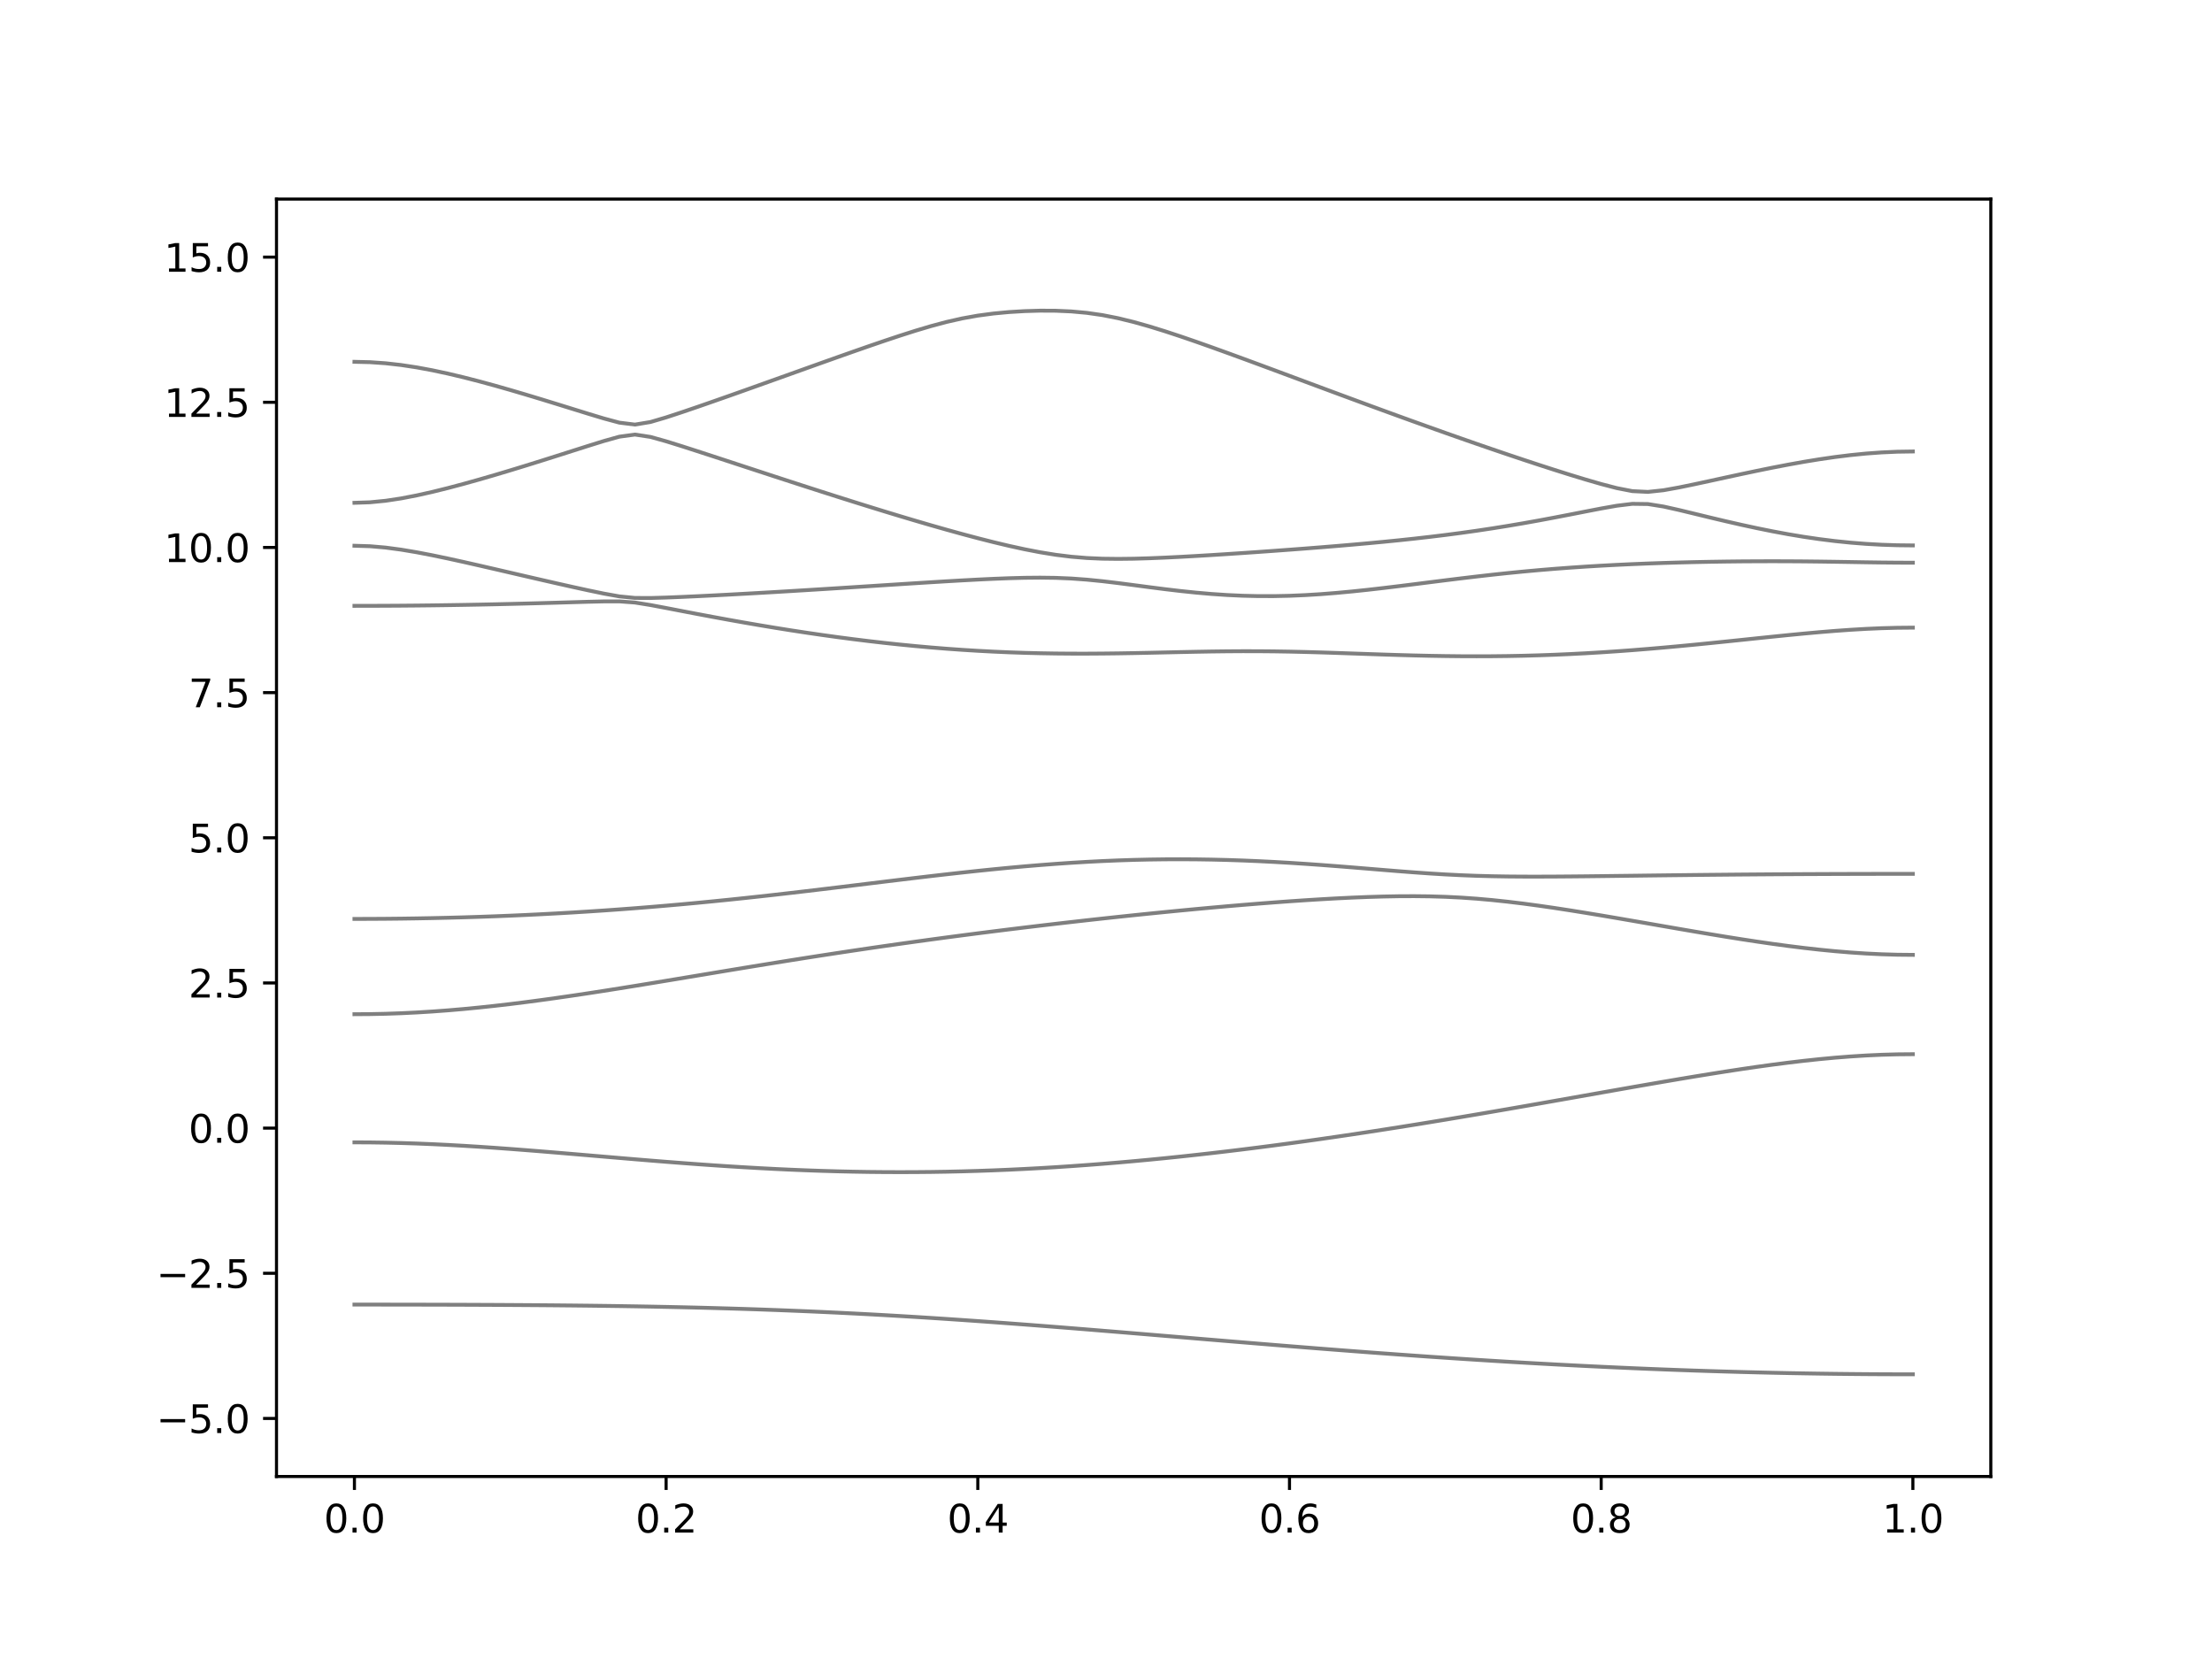 <?xml version="1.0" encoding="utf-8" standalone="no"?>
<!DOCTYPE svg PUBLIC "-//W3C//DTD SVG 1.1//EN"
  "http://www.w3.org/Graphics/SVG/1.1/DTD/svg11.dtd">
<svg xmlns:xlink="http://www.w3.org/1999/xlink" width="576pt" height="432pt" viewBox="0 0 576 432" xmlns="http://www.w3.org/2000/svg" version="1.1">
 <defs>
  <style type="text/css">*{stroke-linejoin: round; stroke-linecap: butt}</style>
 </defs>
 <g id="figure_1">
  <g id="patch_1">
   <path d="M 0 432 
L 576 432 
L 576 0 
L 0 0 
z
" style="fill: #ffffff"/>
  </g>
  <g id="axes_1">
   <g id="patch_2">
    <path d="M 72 384.48 
L 518.4 384.48 
L 518.4 51.84 
L 72 51.84 
z
" style="fill: #ffffff"/>
   </g>
   <g id="matplotlib.axis_1">
    <g id="xtick_1">
     <g id="line2d_1">
      <defs>
       <path id="m34b0136930" d="M 0 0 
L 0 3.5 
" style="stroke: #000000; stroke-width: 0.8"/>
      </defs>
      <g>
       <use xlink:href="#m34b0136930" x="92.291" y="384.48" style="stroke: #000000; stroke-width: 0.8"/>
      </g>
     </g>
     <g id="text_1">
      <!-- 0.0 -->
      <g transform="translate(84.339 399.078) scale(0.1 -0.1)">
       <defs>
        <path id="DejaVuSans-30" d="M 2034 4250 
Q 1547 4250 1301 3770 
Q 1056 3291 1056 2328 
Q 1056 1369 1301 889 
Q 1547 409 2034 409 
Q 2525 409 2770 889 
Q 3016 1369 3016 2328 
Q 3016 3291 2770 3770 
Q 2525 4250 2034 4250 
z
M 2034 4750 
Q 2819 4750 3233 4129 
Q 3647 3509 3647 2328 
Q 3647 1150 3233 529 
Q 2819 -91 2034 -91 
Q 1250 -91 836 529 
Q 422 1150 422 2328 
Q 422 3509 836 4129 
Q 1250 4750 2034 4750 
z
" transform="scale(0.016)"/>
        <path id="DejaVuSans-2e" d="M 684 794 
L 1344 794 
L 1344 0 
L 684 0 
L 684 794 
z
" transform="scale(0.016)"/>
       </defs>
       <use xlink:href="#DejaVuSans-30"/>
       <use xlink:href="#DejaVuSans-2e" x="63.623"/>
       <use xlink:href="#DejaVuSans-30" x="95.41"/>
      </g>
     </g>
    </g>
    <g id="xtick_2">
     <g id="line2d_2">
      <g>
       <use xlink:href="#m34b0136930" x="173.455" y="384.48" style="stroke: #000000; stroke-width: 0.8"/>
      </g>
     </g>
     <g id="text_2">
      <!-- 0.2 -->
      <g transform="translate(165.503 399.078) scale(0.1 -0.1)">
       <defs>
        <path id="DejaVuSans-32" d="M 1228 531 
L 3431 531 
L 3431 0 
L 469 0 
L 469 531 
Q 828 903 1448 1529 
Q 2069 2156 2228 2338 
Q 2531 2678 2651 2914 
Q 2772 3150 2772 3378 
Q 2772 3750 2511 3984 
Q 2250 4219 1831 4219 
Q 1534 4219 1204 4116 
Q 875 4013 500 3803 
L 500 4441 
Q 881 4594 1212 4672 
Q 1544 4750 1819 4750 
Q 2544 4750 2975 4387 
Q 3406 4025 3406 3419 
Q 3406 3131 3298 2873 
Q 3191 2616 2906 2266 
Q 2828 2175 2409 1742 
Q 1991 1309 1228 531 
z
" transform="scale(0.016)"/>
       </defs>
       <use xlink:href="#DejaVuSans-30"/>
       <use xlink:href="#DejaVuSans-2e" x="63.623"/>
       <use xlink:href="#DejaVuSans-32" x="95.41"/>
      </g>
     </g>
    </g>
    <g id="xtick_3">
     <g id="line2d_3">
      <g>
       <use xlink:href="#m34b0136930" x="254.618" y="384.48" style="stroke: #000000; stroke-width: 0.8"/>
      </g>
     </g>
     <g id="text_3">
      <!-- 0.4 -->
      <g transform="translate(246.667 399.078) scale(0.1 -0.1)">
       <defs>
        <path id="DejaVuSans-34" d="M 2419 4116 
L 825 1625 
L 2419 1625 
L 2419 4116 
z
M 2253 4666 
L 3047 4666 
L 3047 1625 
L 3713 1625 
L 3713 1100 
L 3047 1100 
L 3047 0 
L 2419 0 
L 2419 1100 
L 313 1100 
L 313 1709 
L 2253 4666 
z
" transform="scale(0.016)"/>
       </defs>
       <use xlink:href="#DejaVuSans-30"/>
       <use xlink:href="#DejaVuSans-2e" x="63.623"/>
       <use xlink:href="#DejaVuSans-34" x="95.41"/>
      </g>
     </g>
    </g>
    <g id="xtick_4">
     <g id="line2d_4">
      <g>
       <use xlink:href="#m34b0136930" x="335.782" y="384.48" style="stroke: #000000; stroke-width: 0.8"/>
      </g>
     </g>
     <g id="text_4">
      <!-- 0.6 -->
      <g transform="translate(327.83 399.078) scale(0.1 -0.1)">
       <defs>
        <path id="DejaVuSans-36" d="M 2113 2584 
Q 1688 2584 1439 2293 
Q 1191 2003 1191 1497 
Q 1191 994 1439 701 
Q 1688 409 2113 409 
Q 2538 409 2786 701 
Q 3034 994 3034 1497 
Q 3034 2003 2786 2293 
Q 2538 2584 2113 2584 
z
M 3366 4563 
L 3366 3988 
Q 3128 4100 2886 4159 
Q 2644 4219 2406 4219 
Q 1781 4219 1451 3797 
Q 1122 3375 1075 2522 
Q 1259 2794 1537 2939 
Q 1816 3084 2150 3084 
Q 2853 3084 3261 2657 
Q 3669 2231 3669 1497 
Q 3669 778 3244 343 
Q 2819 -91 2113 -91 
Q 1303 -91 875 529 
Q 447 1150 447 2328 
Q 447 3434 972 4092 
Q 1497 4750 2381 4750 
Q 2619 4750 2861 4703 
Q 3103 4656 3366 4563 
z
" transform="scale(0.016)"/>
       </defs>
       <use xlink:href="#DejaVuSans-30"/>
       <use xlink:href="#DejaVuSans-2e" x="63.623"/>
       <use xlink:href="#DejaVuSans-36" x="95.41"/>
      </g>
     </g>
    </g>
    <g id="xtick_5">
     <g id="line2d_5">
      <g>
       <use xlink:href="#m34b0136930" x="416.945" y="384.48" style="stroke: #000000; stroke-width: 0.8"/>
      </g>
     </g>
     <g id="text_5">
      <!-- 0.8 -->
      <g transform="translate(408.994 399.078) scale(0.1 -0.1)">
       <defs>
        <path id="DejaVuSans-38" d="M 2034 2216 
Q 1584 2216 1326 1975 
Q 1069 1734 1069 1313 
Q 1069 891 1326 650 
Q 1584 409 2034 409 
Q 2484 409 2743 651 
Q 3003 894 3003 1313 
Q 3003 1734 2745 1975 
Q 2488 2216 2034 2216 
z
M 1403 2484 
Q 997 2584 770 2862 
Q 544 3141 544 3541 
Q 544 4100 942 4425 
Q 1341 4750 2034 4750 
Q 2731 4750 3128 4425 
Q 3525 4100 3525 3541 
Q 3525 3141 3298 2862 
Q 3072 2584 2669 2484 
Q 3125 2378 3379 2068 
Q 3634 1759 3634 1313 
Q 3634 634 3220 271 
Q 2806 -91 2034 -91 
Q 1263 -91 848 271 
Q 434 634 434 1313 
Q 434 1759 690 2068 
Q 947 2378 1403 2484 
z
M 1172 3481 
Q 1172 3119 1398 2916 
Q 1625 2713 2034 2713 
Q 2441 2713 2670 2916 
Q 2900 3119 2900 3481 
Q 2900 3844 2670 4047 
Q 2441 4250 2034 4250 
Q 1625 4250 1398 4047 
Q 1172 3844 1172 3481 
z
" transform="scale(0.016)"/>
       </defs>
       <use xlink:href="#DejaVuSans-30"/>
       <use xlink:href="#DejaVuSans-2e" x="63.623"/>
       <use xlink:href="#DejaVuSans-38" x="95.41"/>
      </g>
     </g>
    </g>
    <g id="xtick_6">
     <g id="line2d_6">
      <g>
       <use xlink:href="#m34b0136930" x="498.109" y="384.48" style="stroke: #000000; stroke-width: 0.8"/>
      </g>
     </g>
     <g id="text_6">
      <!-- 1.0 -->
      <g transform="translate(490.158 399.078) scale(0.1 -0.1)">
       <defs>
        <path id="DejaVuSans-31" d="M 794 531 
L 1825 531 
L 1825 4091 
L 703 3866 
L 703 4441 
L 1819 4666 
L 2450 4666 
L 2450 531 
L 3481 531 
L 3481 0 
L 794 0 
L 794 531 
z
" transform="scale(0.016)"/>
       </defs>
       <use xlink:href="#DejaVuSans-31"/>
       <use xlink:href="#DejaVuSans-2e" x="63.623"/>
       <use xlink:href="#DejaVuSans-30" x="95.41"/>
      </g>
     </g>
    </g>
   </g>
   <g id="matplotlib.axis_2">
    <g id="ytick_1">
     <g id="line2d_7">
      <defs>
       <path id="m4bafb1faba" d="M 0 0 
L -3.5 0 
" style="stroke: #000000; stroke-width: 0.8"/>
      </defs>
      <g>
       <use xlink:href="#m4bafb1faba" x="72" y="369.36" style="stroke: #000000; stroke-width: 0.8"/>
      </g>
     </g>
     <g id="text_7">
      <!-- −5.0 -->
      <g transform="translate(40.717 373.159) scale(0.1 -0.1)">
       <defs>
        <path id="DejaVuSans-2212" d="M 678 2272 
L 4684 2272 
L 4684 1741 
L 678 1741 
L 678 2272 
z
" transform="scale(0.016)"/>
        <path id="DejaVuSans-35" d="M 691 4666 
L 3169 4666 
L 3169 4134 
L 1269 4134 
L 1269 2991 
Q 1406 3038 1543 3061 
Q 1681 3084 1819 3084 
Q 2600 3084 3056 2656 
Q 3513 2228 3513 1497 
Q 3513 744 3044 326 
Q 2575 -91 1722 -91 
Q 1428 -91 1123 -41 
Q 819 9 494 109 
L 494 744 
Q 775 591 1075 516 
Q 1375 441 1709 441 
Q 2250 441 2565 725 
Q 2881 1009 2881 1497 
Q 2881 1984 2565 2268 
Q 2250 2553 1709 2553 
Q 1456 2553 1204 2497 
Q 953 2441 691 2322 
L 691 4666 
z
" transform="scale(0.016)"/>
       </defs>
       <use xlink:href="#DejaVuSans-2212"/>
       <use xlink:href="#DejaVuSans-35" x="83.789"/>
       <use xlink:href="#DejaVuSans-2e" x="147.412"/>
       <use xlink:href="#DejaVuSans-30" x="179.199"/>
      </g>
     </g>
    </g>
    <g id="ytick_2">
     <g id="line2d_8">
      <g>
       <use xlink:href="#m4bafb1faba" x="72" y="331.56" style="stroke: #000000; stroke-width: 0.8"/>
      </g>
     </g>
     <g id="text_8">
      <!-- −2.5 -->
      <g transform="translate(40.717 335.359) scale(0.1 -0.1)">
       <use xlink:href="#DejaVuSans-2212"/>
       <use xlink:href="#DejaVuSans-32" x="83.789"/>
       <use xlink:href="#DejaVuSans-2e" x="147.412"/>
       <use xlink:href="#DejaVuSans-35" x="179.199"/>
      </g>
     </g>
    </g>
    <g id="ytick_3">
     <g id="line2d_9">
      <g>
       <use xlink:href="#m4bafb1faba" x="72" y="293.76" style="stroke: #000000; stroke-width: 0.8"/>
      </g>
     </g>
     <g id="text_9">
      <!-- 0.0 -->
      <g transform="translate(49.097 297.559) scale(0.1 -0.1)">
       <use xlink:href="#DejaVuSans-30"/>
       <use xlink:href="#DejaVuSans-2e" x="63.623"/>
       <use xlink:href="#DejaVuSans-30" x="95.41"/>
      </g>
     </g>
    </g>
    <g id="ytick_4">
     <g id="line2d_10">
      <g>
       <use xlink:href="#m4bafb1faba" x="72" y="255.96" style="stroke: #000000; stroke-width: 0.8"/>
      </g>
     </g>
     <g id="text_10">
      <!-- 2.5 -->
      <g transform="translate(49.097 259.759) scale(0.1 -0.1)">
       <use xlink:href="#DejaVuSans-32"/>
       <use xlink:href="#DejaVuSans-2e" x="63.623"/>
       <use xlink:href="#DejaVuSans-35" x="95.41"/>
      </g>
     </g>
    </g>
    <g id="ytick_5">
     <g id="line2d_11">
      <g>
       <use xlink:href="#m4bafb1faba" x="72" y="218.16" style="stroke: #000000; stroke-width: 0.8"/>
      </g>
     </g>
     <g id="text_11">
      <!-- 5.0 -->
      <g transform="translate(49.097 221.959) scale(0.1 -0.1)">
       <use xlink:href="#DejaVuSans-35"/>
       <use xlink:href="#DejaVuSans-2e" x="63.623"/>
       <use xlink:href="#DejaVuSans-30" x="95.41"/>
      </g>
     </g>
    </g>
    <g id="ytick_6">
     <g id="line2d_12">
      <g>
       <use xlink:href="#m4bafb1faba" x="72" y="180.36" style="stroke: #000000; stroke-width: 0.8"/>
      </g>
     </g>
     <g id="text_12">
      <!-- 7.5 -->
      <g transform="translate(49.097 184.159) scale(0.1 -0.1)">
       <defs>
        <path id="DejaVuSans-37" d="M 525 4666 
L 3525 4666 
L 3525 4397 
L 1831 0 
L 1172 0 
L 2766 4134 
L 525 4134 
L 525 4666 
z
" transform="scale(0.016)"/>
       </defs>
       <use xlink:href="#DejaVuSans-37"/>
       <use xlink:href="#DejaVuSans-2e" x="63.623"/>
       <use xlink:href="#DejaVuSans-35" x="95.41"/>
      </g>
     </g>
    </g>
    <g id="ytick_7">
     <g id="line2d_13">
      <g>
       <use xlink:href="#m4bafb1faba" x="72" y="142.56" style="stroke: #000000; stroke-width: 0.8"/>
      </g>
     </g>
     <g id="text_13">
      <!-- 10.0 -->
      <g transform="translate(42.734 146.359) scale(0.1 -0.1)">
       <use xlink:href="#DejaVuSans-31"/>
       <use xlink:href="#DejaVuSans-30" x="63.623"/>
       <use xlink:href="#DejaVuSans-2e" x="127.246"/>
       <use xlink:href="#DejaVuSans-30" x="159.033"/>
      </g>
     </g>
    </g>
    <g id="ytick_8">
     <g id="line2d_14">
      <g>
       <use xlink:href="#m4bafb1faba" x="72" y="104.76" style="stroke: #000000; stroke-width: 0.8"/>
      </g>
     </g>
     <g id="text_14">
      <!-- 12.5 -->
      <g transform="translate(42.734 108.559) scale(0.1 -0.1)">
       <use xlink:href="#DejaVuSans-31"/>
       <use xlink:href="#DejaVuSans-32" x="63.623"/>
       <use xlink:href="#DejaVuSans-2e" x="127.246"/>
       <use xlink:href="#DejaVuSans-35" x="159.033"/>
      </g>
     </g>
    </g>
    <g id="ytick_9">
     <g id="line2d_15">
      <g>
       <use xlink:href="#m4bafb1faba" x="72" y="66.96" style="stroke: #000000; stroke-width: 0.8"/>
      </g>
     </g>
     <g id="text_15">
      <!-- 15.0 -->
      <g transform="translate(42.734 70.759) scale(0.1 -0.1)">
       <use xlink:href="#DejaVuSans-31"/>
       <use xlink:href="#DejaVuSans-35" x="63.623"/>
       <use xlink:href="#DejaVuSans-2e" x="127.246"/>
       <use xlink:href="#DejaVuSans-30" x="159.033"/>
      </g>
     </g>
    </g>
   </g>
   <g id="line2d_16">
    <path d="M 92.291 339.714 
L 96.349 339.714 
L 100.407 339.717 
L 104.465 339.722 
L 108.524 339.728 
L 112.582 339.737 
L 116.64 339.747 
L 120.698 339.761 
L 124.756 339.778 
L 128.815 339.796 
L 132.873 339.819 
L 136.931 339.846 
L 140.989 339.874 
L 145.047 339.909 
L 149.105 339.949 
L 153.164 339.994 
L 157.222 340.045 
L 161.28 340.101 
L 165.338 340.165 
L 169.396 340.236 
L 173.455 340.316 
L 177.513 340.402 
L 181.571 340.499 
L 185.629 340.603 
L 189.687 340.718 
L 193.745 340.842 
L 197.804 340.978 
L 201.862 341.123 
L 205.92 341.281 
L 209.978 341.447 
L 214.036 341.627 
L 218.095 341.817 
L 222.153 342.019 
L 226.211 342.23 
L 230.269 342.454 
L 234.327 342.688 
L 238.385 342.933 
L 242.444 343.187 
L 246.502 343.452 
L 250.56 343.726 
L 254.618 344.008 
L 258.676 344.299 
L 262.735 344.598 
L 266.793 344.902 
L 270.851 345.213 
L 274.909 345.531 
L 278.967 345.853 
L 283.025 346.18 
L 287.084 346.511 
L 291.142 346.843 
L 295.2 347.179 
L 299.258 347.516 
L 303.316 347.855 
L 307.375 348.195 
L 311.433 348.534 
L 315.491 348.872 
L 319.549 349.21 
L 323.607 349.545 
L 327.665 349.879 
L 331.724 350.211 
L 335.782 350.539 
L 339.84 350.862 
L 343.898 351.183 
L 347.956 351.499 
L 352.015 351.81 
L 356.073 352.117 
L 360.131 352.417 
L 364.189 352.711 
L 368.247 353 
L 372.305 353.283 
L 376.364 353.558 
L 380.422 353.827 
L 384.48 354.089 
L 388.538 354.343 
L 392.596 354.591 
L 396.655 354.83 
L 400.713 355.06 
L 404.771 355.283 
L 408.829 355.496 
L 412.887 355.702 
L 416.945 355.9 
L 421.004 356.088 
L 425.062 356.268 
L 429.12 356.438 
L 433.178 356.599 
L 437.236 356.751 
L 441.295 356.894 
L 445.353 357.027 
L 449.411 357.151 
L 453.469 357.264 
L 457.527 357.368 
L 461.585 357.464 
L 465.644 357.548 
L 469.702 357.622 
L 473.76 357.687 
L 477.818 357.743 
L 481.876 357.787 
L 485.935 357.823 
L 489.993 357.848 
L 494.051 357.863 
L 498.109 357.867 
" clip-path="url(#p87cd2a66df)" style="fill: none; stroke: #000000; stroke-opacity: 0.5; stroke-linecap: square"/>
   </g>
   <g id="line2d_17">
    <path d="M 92.291 297.467 
L 96.349 297.487 
L 100.407 297.545 
L 104.465 297.64 
L 108.524 297.77 
L 112.582 297.936 
L 116.64 298.133 
L 120.698 298.36 
L 124.756 298.612 
L 128.815 298.887 
L 132.873 299.182 
L 136.931 299.494 
L 140.989 299.817 
L 145.047 300.153 
L 149.105 300.494 
L 153.164 300.839 
L 157.222 301.185 
L 161.28 301.53 
L 165.338 301.872 
L 169.396 302.206 
L 173.455 302.531 
L 177.513 302.844 
L 181.571 303.145 
L 185.629 303.432 
L 189.687 303.701 
L 193.745 303.952 
L 197.804 304.184 
L 201.862 304.395 
L 205.92 304.584 
L 209.978 304.751 
L 214.036 304.893 
L 218.095 305.011 
L 222.153 305.103 
L 226.211 305.17 
L 230.269 305.21 
L 234.327 305.224 
L 238.385 305.212 
L 242.444 305.174 
L 246.502 305.109 
L 250.56 305.017 
L 254.618 304.899 
L 258.676 304.755 
L 262.735 304.586 
L 266.793 304.391 
L 270.851 304.172 
L 274.909 303.928 
L 278.967 303.661 
L 283.025 303.37 
L 287.084 303.057 
L 291.142 302.722 
L 295.2 302.365 
L 299.258 301.987 
L 303.316 301.588 
L 307.375 301.169 
L 311.433 300.73 
L 315.491 300.274 
L 319.549 299.799 
L 323.607 299.306 
L 327.665 298.796 
L 331.724 298.27 
L 335.782 297.729 
L 339.84 297.171 
L 343.898 296.6 
L 347.956 296.013 
L 352.015 295.413 
L 356.073 294.8 
L 360.131 294.174 
L 364.189 293.538 
L 368.247 292.889 
L 372.305 292.23 
L 376.364 291.562 
L 380.422 290.884 
L 384.48 290.198 
L 388.538 289.504 
L 392.596 288.804 
L 396.655 288.098 
L 400.713 287.387 
L 404.771 286.672 
L 408.829 285.955 
L 412.887 285.237 
L 416.945 284.519 
L 421.004 283.802 
L 425.062 283.088 
L 429.12 282.381 
L 433.178 281.681 
L 437.236 280.991 
L 441.295 280.314 
L 445.353 279.653 
L 449.411 279.01 
L 453.469 278.391 
L 457.527 277.798 
L 461.585 277.238 
L 465.644 276.715 
L 469.702 276.234 
L 473.76 275.8 
L 477.818 275.421 
L 481.876 275.102 
L 485.935 274.846 
L 489.993 274.66 
L 494.051 274.547 
L 498.109 274.509 
" clip-path="url(#p87cd2a66df)" style="fill: none; stroke: #000000; stroke-opacity: 0.5; stroke-linecap: square"/>
   </g>
   <g id="line2d_18">
    <path d="M 92.291 264.098 
L 96.349 264.069 
L 100.407 263.984 
L 104.465 263.841 
L 108.524 263.644 
L 112.582 263.395 
L 116.64 263.094 
L 120.698 262.746 
L 124.756 262.353 
L 128.815 261.92 
L 132.873 261.449 
L 136.931 260.942 
L 140.989 260.405 
L 145.047 259.841 
L 149.105 259.253 
L 153.164 258.645 
L 157.222 258.018 
L 161.28 257.377 
L 165.338 256.724 
L 169.396 256.06 
L 173.455 255.391 
L 177.513 254.717 
L 181.571 254.043 
L 185.629 253.367 
L 189.687 252.694 
L 193.745 252.024 
L 197.804 251.359 
L 201.862 250.701 
L 205.92 250.051 
L 209.978 249.409 
L 214.036 248.776 
L 218.095 248.154 
L 222.153 247.543 
L 226.211 246.941 
L 230.269 246.351 
L 234.327 245.771 
L 238.385 245.204 
L 242.444 244.646 
L 246.502 244.098 
L 250.56 243.563 
L 254.618 243.037 
L 258.676 242.523 
L 262.735 242.016 
L 266.793 241.522 
L 270.851 241.035 
L 274.909 240.559 
L 278.967 240.092 
L 283.025 239.635 
L 287.084 239.187 
L 291.142 238.749 
L 295.2 238.321 
L 299.258 237.904 
L 303.316 237.497 
L 307.375 237.101 
L 311.433 236.715 
L 315.491 236.343 
L 319.549 235.983 
L 323.607 235.639 
L 327.665 235.308 
L 331.724 234.993 
L 335.782 234.697 
L 339.84 234.422 
L 343.898 234.168 
L 347.956 233.939 
L 352.015 233.741 
L 356.073 233.576 
L 360.131 233.454 
L 364.189 233.378 
L 368.247 233.36 
L 372.305 233.407 
L 376.364 233.528 
L 380.422 233.729 
L 384.48 234.012 
L 388.538 234.372 
L 392.596 234.803 
L 396.655 235.295 
L 400.713 235.841 
L 404.771 236.429 
L 408.829 237.054 
L 412.887 237.706 
L 416.945 238.378 
L 421.004 239.066 
L 425.062 239.765 
L 429.12 240.47 
L 433.178 241.176 
L 437.236 241.88 
L 441.295 242.576 
L 445.353 243.259 
L 449.411 243.928 
L 453.469 244.573 
L 457.527 245.192 
L 461.585 245.78 
L 465.644 246.329 
L 469.702 246.834 
L 473.76 247.289 
L 477.818 247.688 
L 481.876 248.024 
L 485.935 248.293 
L 489.993 248.488 
L 494.051 248.606 
L 498.109 248.646 
" clip-path="url(#p87cd2a66df)" style="fill: none; stroke: #000000; stroke-opacity: 0.5; stroke-linecap: square"/>
   </g>
   <g id="line2d_19">
    <path d="M 92.291 239.284 
L 96.349 239.275 
L 100.407 239.249 
L 104.465 239.207 
L 108.524 239.148 
L 112.582 239.072 
L 116.64 238.98 
L 120.698 238.87 
L 124.756 238.743 
L 128.815 238.598 
L 132.873 238.436 
L 136.931 238.256 
L 140.989 238.059 
L 145.047 237.843 
L 149.105 237.61 
L 153.164 237.359 
L 157.222 237.09 
L 161.28 236.803 
L 165.338 236.498 
L 169.396 236.174 
L 173.455 235.832 
L 177.513 235.474 
L 181.571 235.097 
L 185.629 234.704 
L 189.687 234.296 
L 193.745 233.871 
L 197.804 233.433 
L 201.862 232.981 
L 205.92 232.516 
L 209.978 232.043 
L 214.036 231.559 
L 218.095 231.071 
L 222.153 230.577 
L 226.211 230.081 
L 230.269 229.586 
L 234.327 229.093 
L 238.385 228.606 
L 242.444 228.127 
L 246.502 227.661 
L 250.56 227.208 
L 254.618 226.772 
L 258.676 226.357 
L 262.735 225.963 
L 266.793 225.596 
L 270.851 225.257 
L 274.909 224.947 
L 278.967 224.669 
L 283.025 224.426 
L 287.084 224.219 
L 291.142 224.048 
L 295.2 223.915 
L 299.258 223.821 
L 303.316 223.766 
L 307.375 223.75 
L 311.433 223.773 
L 315.491 223.835 
L 319.549 223.934 
L 323.607 224.069 
L 327.665 224.24 
L 331.724 224.444 
L 335.782 224.678 
L 339.84 224.941 
L 343.898 225.227 
L 347.956 225.536 
L 352.015 225.859 
L 356.073 226.192 
L 360.131 226.527 
L 364.189 226.856 
L 368.247 227.167 
L 372.305 227.451 
L 376.364 227.699 
L 380.422 227.902 
L 384.48 228.058 
L 388.538 228.165 
L 392.596 228.233 
L 396.655 228.265 
L 400.713 228.269 
L 404.771 228.254 
L 408.829 228.224 
L 412.887 228.185 
L 416.945 228.138 
L 421.004 228.088 
L 425.062 228.038 
L 429.12 227.986 
L 433.178 227.937 
L 437.236 227.89 
L 441.295 227.844 
L 445.353 227.802 
L 449.411 227.764 
L 453.469 227.728 
L 457.527 227.696 
L 461.585 227.667 
L 465.644 227.642 
L 469.702 227.619 
L 473.76 227.601 
L 477.818 227.584 
L 481.876 227.572 
L 485.935 227.562 
L 489.993 227.554 
L 494.051 227.551 
L 498.109 227.55 
" clip-path="url(#p87cd2a66df)" style="fill: none; stroke: #000000; stroke-opacity: 0.5; stroke-linecap: square"/>
   </g>
   <g id="line2d_20">
    <path d="M 92.291 157.762 
L 96.349 157.756 
L 100.407 157.74 
L 104.465 157.715 
L 108.524 157.68 
L 112.582 157.635 
L 116.64 157.579 
L 120.698 157.514 
L 124.756 157.44 
L 128.815 157.355 
L 132.873 157.261 
L 136.931 157.16 
L 140.989 157.051 
L 145.047 156.936 
L 149.105 156.817 
L 153.164 156.7 
L 157.222 156.606 
L 161.28 156.6 
L 165.338 156.901 
L 169.396 157.555 
L 173.455 158.32 
L 177.513 159.103 
L 181.571 159.88 
L 185.629 160.642 
L 189.687 161.386 
L 193.745 162.109 
L 197.804 162.807 
L 201.862 163.482 
L 205.92 164.13 
L 209.978 164.75 
L 214.036 165.343 
L 218.095 165.907 
L 222.153 166.438 
L 226.211 166.938 
L 230.269 167.407 
L 234.327 167.839 
L 238.385 168.238 
L 242.444 168.601 
L 246.502 168.928 
L 250.56 169.218 
L 254.618 169.469 
L 258.676 169.684 
L 262.735 169.861 
L 266.793 170 
L 270.851 170.101 
L 274.909 170.169 
L 278.967 170.204 
L 283.025 170.207 
L 287.084 170.181 
L 291.142 170.133 
L 295.2 170.065 
L 299.258 169.983 
L 303.316 169.892 
L 307.375 169.802 
L 311.433 169.719 
L 315.491 169.647 
L 319.549 169.598 
L 323.607 169.573 
L 327.665 169.578 
L 331.724 169.614 
L 335.782 169.681 
L 339.84 169.773 
L 343.898 169.888 
L 347.956 170.019 
L 352.015 170.159 
L 356.073 170.299 
L 360.131 170.437 
L 364.189 170.564 
L 368.247 170.677 
L 372.305 170.769 
L 376.364 170.837 
L 380.422 170.881 
L 384.48 170.895 
L 388.538 170.88 
L 392.596 170.833 
L 396.655 170.753 
L 400.713 170.641 
L 404.771 170.496 
L 408.829 170.317 
L 412.887 170.109 
L 416.945 169.868 
L 421.004 169.599 
L 425.062 169.301 
L 429.12 168.976 
L 433.178 168.628 
L 437.236 168.259 
L 441.295 167.871 
L 445.353 167.467 
L 449.411 167.053 
L 453.469 166.631 
L 457.527 166.206 
L 461.585 165.786 
L 465.644 165.376 
L 469.702 164.983 
L 473.76 164.616 
L 477.818 164.283 
L 481.876 163.994 
L 485.935 163.757 
L 489.993 163.581 
L 494.051 163.472 
L 498.109 163.435 
" clip-path="url(#p87cd2a66df)" style="fill: none; stroke: #000000; stroke-opacity: 0.5; stroke-linecap: square"/>
   </g>
   <g id="line2d_21">
    <path d="M 92.291 142.111 
L 96.349 142.235 
L 100.407 142.587 
L 104.465 143.13 
L 108.524 143.812 
L 112.582 144.592 
L 116.64 145.44 
L 120.698 146.331 
L 124.756 147.249 
L 128.815 148.182 
L 132.873 149.122 
L 136.931 150.063 
L 140.989 150.998 
L 145.047 151.925 
L 149.105 152.836 
L 153.164 153.723 
L 157.222 154.567 
L 161.28 155.299 
L 165.338 155.698 
L 169.396 155.72 
L 173.455 155.603 
L 177.513 155.439 
L 181.571 155.253 
L 185.629 155.054 
L 189.687 154.842 
L 193.745 154.621 
L 197.804 154.393 
L 201.862 154.159 
L 205.92 153.917 
L 209.978 153.67 
L 214.036 153.419 
L 218.095 153.164 
L 222.153 152.905 
L 226.211 152.645 
L 230.269 152.385 
L 234.327 152.125 
L 238.385 151.866 
L 242.444 151.614 
L 246.502 151.367 
L 250.56 151.133 
L 254.618 150.917 
L 258.676 150.723 
L 262.735 150.565 
L 266.793 150.456 
L 270.851 150.418 
L 274.909 150.472 
L 278.967 150.643 
L 283.025 150.94 
L 287.084 151.345 
L 291.142 151.832 
L 295.2 152.359 
L 299.258 152.896 
L 303.316 153.415 
L 307.375 153.894 
L 311.433 154.316 
L 315.491 154.67 
L 319.549 154.943 
L 323.607 155.129 
L 327.665 155.225 
L 331.724 155.228 
L 335.782 155.141 
L 339.84 154.967 
L 343.898 154.718 
L 347.956 154.397 
L 352.015 154.019 
L 356.073 153.593 
L 360.131 153.129 
L 364.189 152.639 
L 368.247 152.132 
L 372.305 151.618 
L 376.364 151.107 
L 380.422 150.607 
L 384.48 150.125 
L 388.538 149.663 
L 392.596 149.231 
L 396.655 148.829 
L 400.713 148.46 
L 404.771 148.123 
L 408.829 147.819 
L 412.887 147.545 
L 416.945 147.302 
L 421.004 147.087 
L 425.062 146.898 
L 429.12 146.733 
L 433.178 146.591 
L 437.236 146.472 
L 441.295 146.37 
L 445.353 146.29 
L 449.411 146.227 
L 453.469 146.181 
L 457.527 146.156 
L 461.585 146.146 
L 465.644 146.157 
L 469.702 146.184 
L 473.76 146.23 
L 477.818 146.287 
L 481.876 146.352 
L 485.935 146.419 
L 489.993 146.476 
L 494.051 146.515 
L 498.109 146.529 
" clip-path="url(#p87cd2a66df)" style="fill: none; stroke: #000000; stroke-opacity: 0.5; stroke-linecap: square"/>
   </g>
   <g id="line2d_22">
    <path d="M 92.291 130.931 
L 96.349 130.794 
L 100.407 130.397 
L 104.465 129.784 
L 108.524 129 
L 112.582 128.09 
L 116.64 127.085 
L 120.698 126.007 
L 124.756 124.873 
L 128.815 123.695 
L 132.873 122.481 
L 136.931 121.239 
L 140.989 119.974 
L 145.047 118.692 
L 149.105 117.399 
L 153.164 116.108 
L 157.222 114.845 
L 161.28 113.71 
L 165.338 113.159 
L 169.396 113.776 
L 173.455 114.913 
L 177.513 116.176 
L 181.571 117.482 
L 185.629 118.803 
L 189.687 120.134 
L 193.745 121.465 
L 197.804 122.795 
L 201.862 124.123 
L 205.92 125.444 
L 209.978 126.758 
L 214.036 128.063 
L 218.095 129.357 
L 222.153 130.639 
L 226.211 131.906 
L 230.269 133.157 
L 234.327 134.389 
L 238.385 135.599 
L 242.444 136.784 
L 246.502 137.939 
L 250.56 139.061 
L 254.618 140.141 
L 258.676 141.17 
L 262.735 142.138 
L 266.793 143.026 
L 270.851 143.81 
L 274.909 144.467 
L 278.967 144.969 
L 283.025 145.306 
L 287.084 145.484 
L 291.142 145.534 
L 295.2 145.487 
L 299.258 145.369 
L 303.316 145.203 
L 307.375 145.003 
L 311.433 144.778 
L 315.491 144.535 
L 319.549 144.276 
L 323.607 144.007 
L 327.665 143.729 
L 331.724 143.44 
L 335.782 143.142 
L 339.84 142.835 
L 343.898 142.518 
L 347.956 142.187 
L 352.015 141.842 
L 356.073 141.48 
L 360.131 141.098 
L 364.189 140.694 
L 368.247 140.262 
L 372.305 139.801 
L 376.364 139.306 
L 380.422 138.775 
L 384.48 138.205 
L 388.538 137.596 
L 392.596 136.944 
L 396.655 136.255 
L 400.713 135.529 
L 404.771 134.77 
L 408.829 133.987 
L 412.887 133.192 
L 416.945 132.408 
L 421.004 131.692 
L 425.062 131.197 
L 429.12 131.252 
L 433.178 131.9 
L 437.236 132.809 
L 441.295 133.789 
L 445.353 134.775 
L 449.411 135.736 
L 453.469 136.662 
L 457.527 137.537 
L 461.585 138.357 
L 465.644 139.11 
L 469.702 139.789 
L 473.76 140.384 
L 477.818 140.891 
L 481.876 141.305 
L 485.935 141.624 
L 489.993 141.849 
L 494.051 141.982 
L 498.109 142.026 
" clip-path="url(#p87cd2a66df)" style="fill: none; stroke: #000000; stroke-opacity: 0.5; stroke-linecap: square"/>
   </g>
   <g id="line2d_23">
    <path d="M 92.291 94.214 
L 96.349 94.311 
L 100.407 94.593 
L 104.465 95.051 
L 108.524 95.667 
L 112.582 96.42 
L 116.64 97.288 
L 120.698 98.252 
L 124.756 99.294 
L 128.815 100.399 
L 132.873 101.555 
L 136.931 102.751 
L 140.989 103.975 
L 145.047 105.223 
L 149.105 106.482 
L 153.164 107.739 
L 157.222 108.963 
L 161.28 110.055 
L 165.338 110.56 
L 169.396 109.887 
L 173.455 108.69 
L 177.513 107.356 
L 181.571 105.973 
L 185.629 104.563 
L 189.687 103.138 
L 193.745 101.7 
L 197.804 100.254 
L 201.862 98.804 
L 205.92 97.351 
L 209.978 95.898 
L 214.036 94.448 
L 218.095 93.004 
L 222.153 91.571 
L 226.211 90.156 
L 230.269 88.766 
L 234.327 87.414 
L 238.385 86.12 
L 242.444 84.912 
L 246.502 83.829 
L 250.56 82.912 
L 254.618 82.184 
L 258.676 81.643 
L 262.735 81.26 
L 266.793 81.016 
L 270.851 80.896 
L 274.909 80.916 
L 278.967 81.096 
L 283.025 81.468 
L 287.084 82.054 
L 291.142 82.856 
L 295.2 83.848 
L 299.258 84.991 
L 303.316 86.246 
L 307.375 87.582 
L 311.433 88.975 
L 315.491 90.41 
L 319.549 91.873 
L 323.607 93.355 
L 327.665 94.85 
L 331.724 96.355 
L 335.782 97.864 
L 339.84 99.374 
L 343.898 100.883 
L 347.956 102.389 
L 352.015 103.891 
L 356.073 105.386 
L 360.131 106.874 
L 364.189 108.353 
L 368.247 109.819 
L 372.305 111.277 
L 376.364 112.721 
L 380.422 114.15 
L 384.48 115.565 
L 388.538 116.963 
L 392.596 118.344 
L 396.655 119.703 
L 400.713 121.041 
L 404.771 122.352 
L 408.829 123.631 
L 412.887 124.868 
L 416.945 126.041 
L 421.004 127.1 
L 425.062 127.891 
L 429.12 128.09 
L 433.178 127.655 
L 437.236 126.923 
L 441.295 126.085 
L 445.353 125.21 
L 449.411 124.325 
L 453.469 123.448 
L 457.527 122.594 
L 461.585 121.77 
L 465.644 120.99 
L 469.702 120.261 
L 473.76 119.597 
L 477.818 119.008 
L 481.876 118.507 
L 485.935 118.102 
L 489.993 117.806 
L 494.051 117.626 
L 498.109 117.564 
" clip-path="url(#p87cd2a66df)" style="fill: none; stroke: #000000; stroke-opacity: 0.5; stroke-linecap: square"/>
   </g>
   <g id="patch_3">
    <path d="M 72 384.48 
L 72 51.84 
" style="fill: none; stroke: #000000; stroke-width: 0.8; stroke-linejoin: miter; stroke-linecap: square"/>
   </g>
   <g id="patch_4">
    <path d="M 518.4 384.48 
L 518.4 51.84 
" style="fill: none; stroke: #000000; stroke-width: 0.8; stroke-linejoin: miter; stroke-linecap: square"/>
   </g>
   <g id="patch_5">
    <path d="M 72 384.48 
L 518.4 384.48 
" style="fill: none; stroke: #000000; stroke-width: 0.8; stroke-linejoin: miter; stroke-linecap: square"/>
   </g>
   <g id="patch_6">
    <path d="M 72 51.84 
L 518.4 51.84 
" style="fill: none; stroke: #000000; stroke-width: 0.8; stroke-linejoin: miter; stroke-linecap: square"/>
   </g>
  </g>
 </g>
 <defs>
  <clipPath id="p87cd2a66df">
   <rect x="72" y="51.84" width="446.4" height="332.64"/>
  </clipPath>
 </defs>
</svg>
